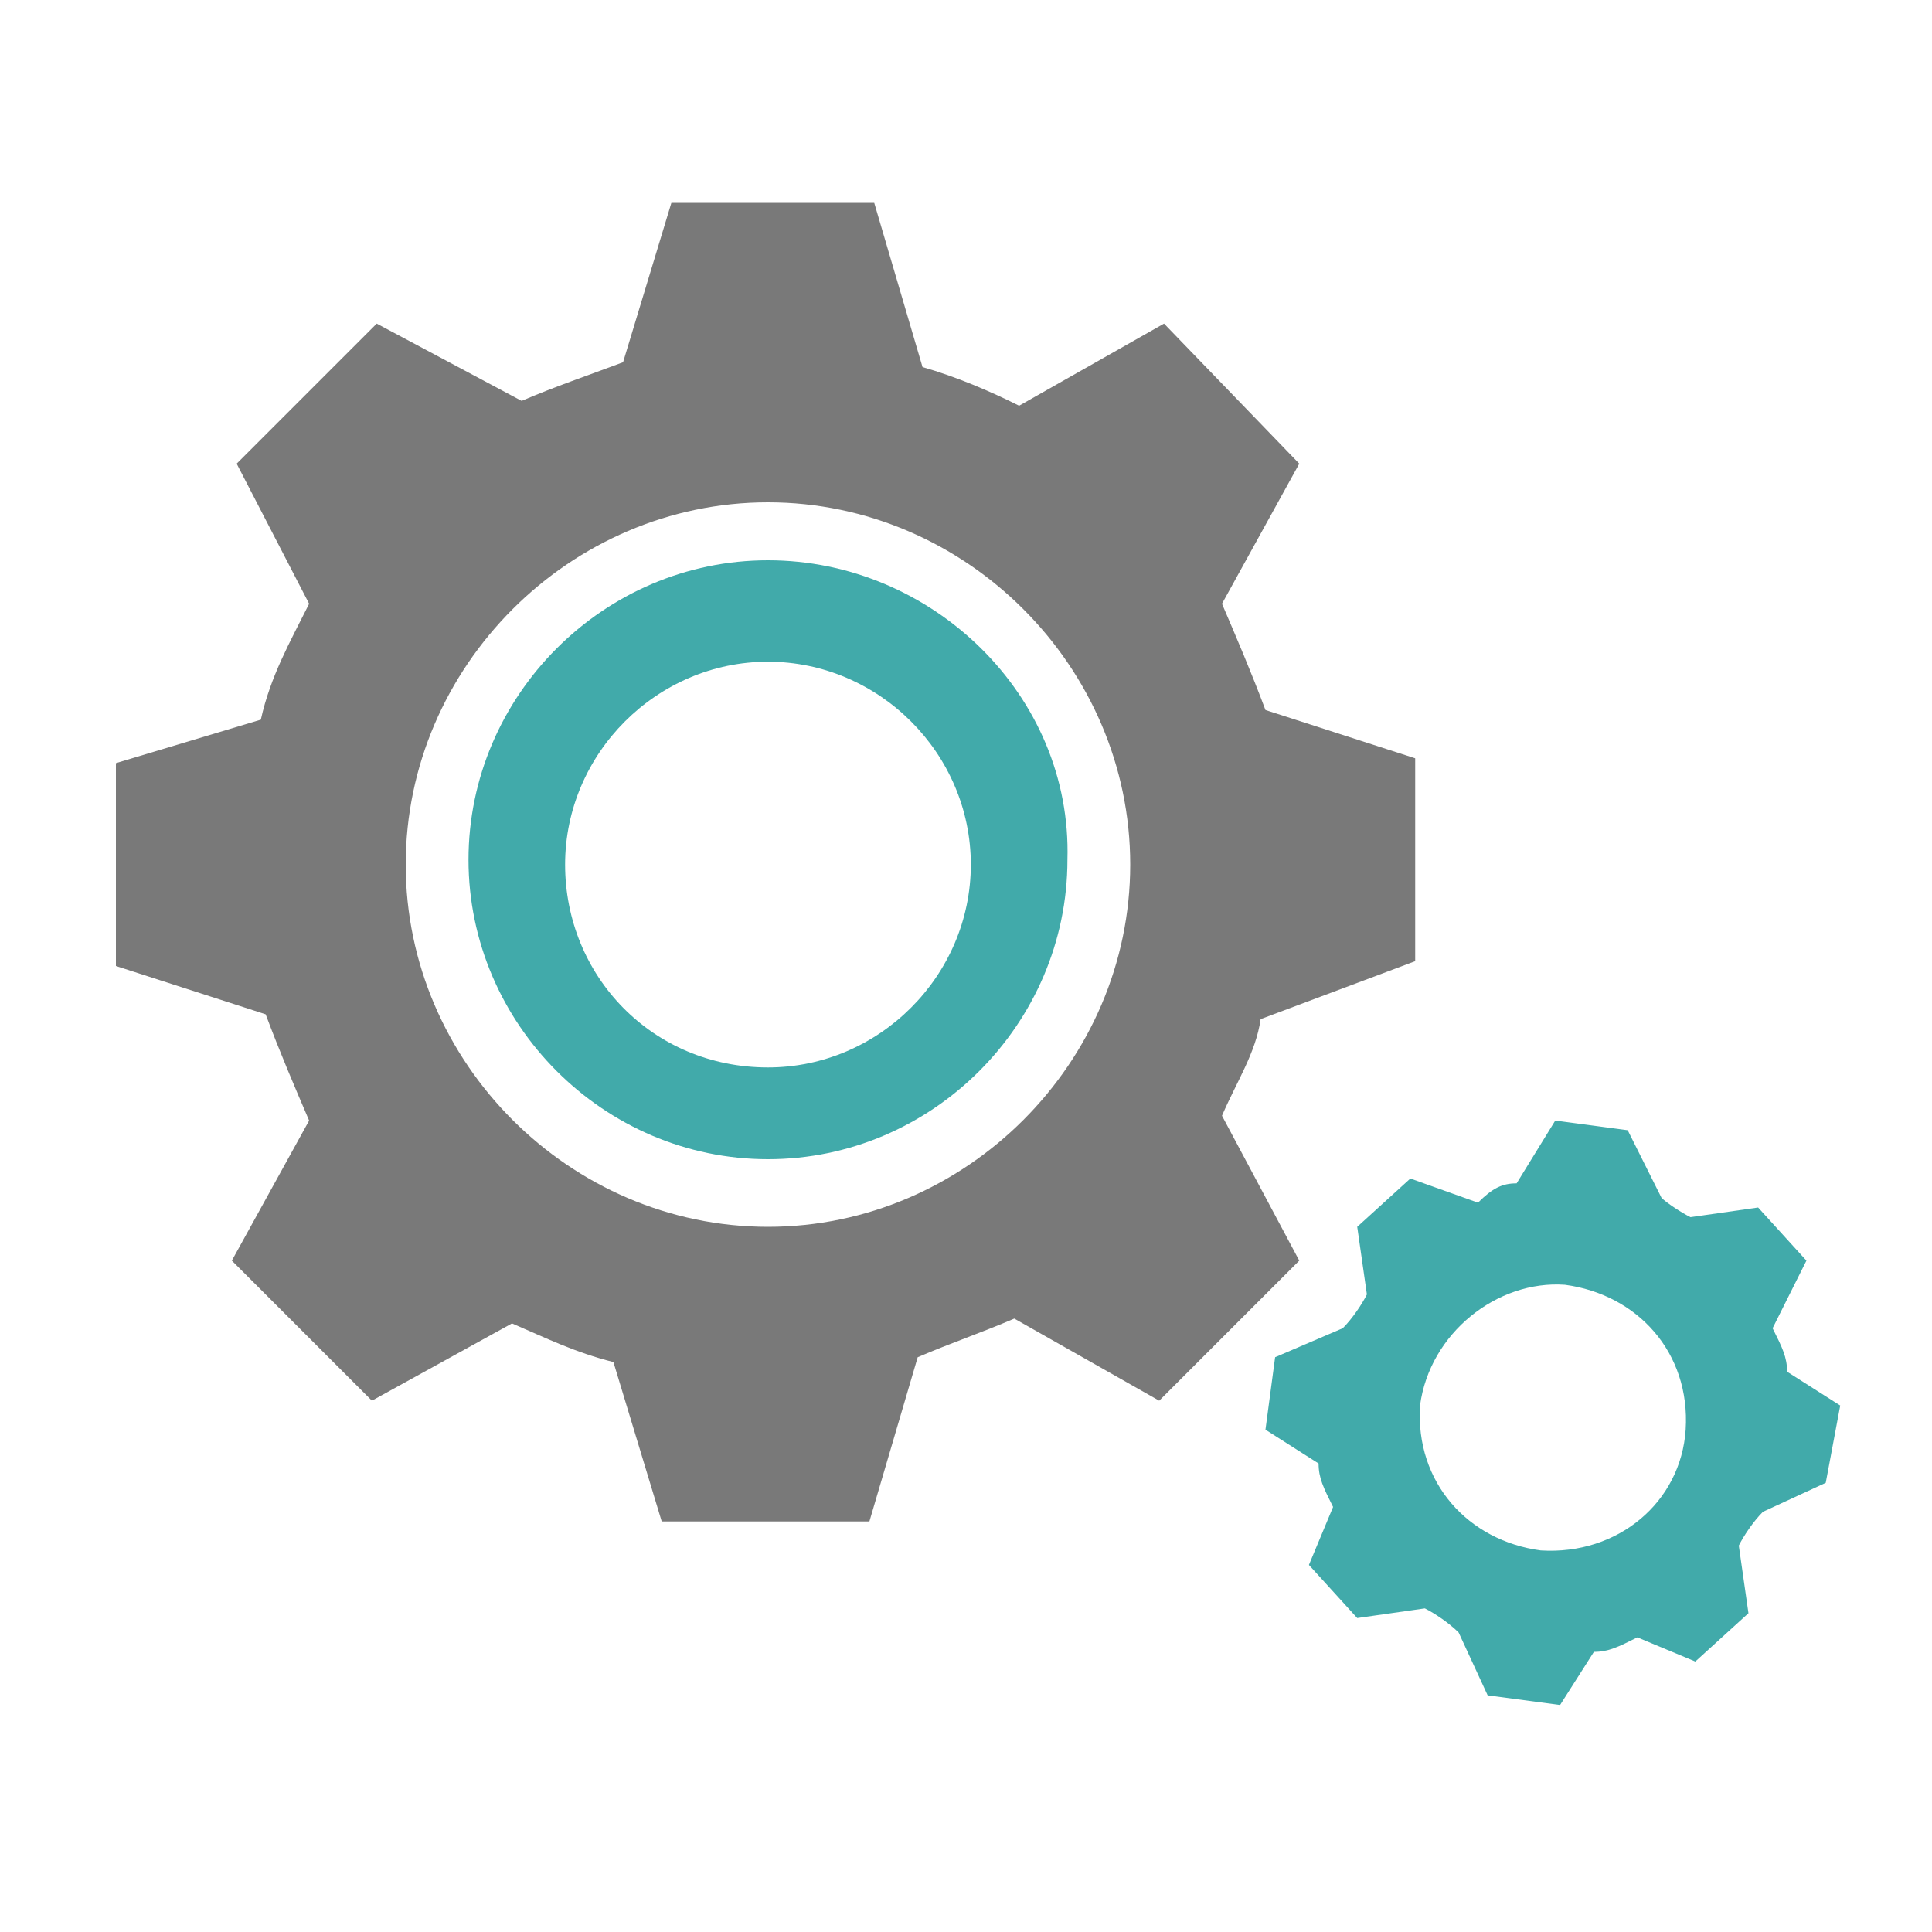 <?xml version="1.0" encoding="utf-8"?>
<!-- Generator: Adobe Illustrator 24.3.0, SVG Export Plug-In . SVG Version: 6.00 Build 0)  -->
<svg version="1.1" id="Ebene_1" xmlns="http://www.w3.org/2000/svg" xmlns:xlink="http://www.w3.org/1999/xlink" x="0px" y="0px"
	 viewBox="0 0 40 40" style="enable-background:new 0 0 40 40;" xml:space="preserve">
<style type="text/css">
	.st0{fill:#41AAAA;}
	.st1{fill:#797979;}
</style>
<g>
	<path class="st0" d="M26.4,28.1l-0.2,1.5l1.1,0.7c0,0.3,0.1,0.5,0.3,0.9l-0.5,1.2l1,1.1l1.4-0.2c0.2,0.1,0.5,0.3,0.7,0.5l0.6,1.3
		l1.5,0.2l0.7-1.1c0.3,0,0.5-0.1,0.9-0.3l1.2,0.5l1.1-1L36,32c0.1-0.2,0.3-0.5,0.5-0.7l1.3-0.6l0.3-1.6L37,28.4
		c0-0.3-0.1-0.5-0.3-0.9l0.7-1.4l-1-1.1L35,25.2c-0.2-0.1-0.5-0.3-0.6-0.4l-0.7-1.4l-1.5-0.2l-0.8,1.3c-0.3,0-0.5,0.1-0.8,0.4
		l-1.4-0.5l-1.1,1l0.2,1.4c-0.1,0.2-0.3,0.5-0.5,0.7L26.4,28.1z M32.4,26.6c1.5,0.2,2.6,1.4,2.5,3c-0.1,1.5-1.4,2.6-3,2.5
		c-1.5-0.2-2.6-1.4-2.5-3C29.6,27.6,31,26.5,32.4,26.6z"/>
</g>
<path class="st0" d="M15.9,11.6c-3.4,0-6.2,2.8-6.2,6.2s2.8,6.2,6.2,6.2s6.2-2.8,6.2-6.2C22.2,14.4,19.3,11.6,15.9,11.6z M15.9,22.1
	c-2.4,0-4.2-1.9-4.2-4.2s1.9-4.2,4.2-4.2s4.2,1.9,4.2,4.2S18.2,22.1,15.9,22.1z"/>
<path class="st1" d="M29.3,19.9v-4.2l-3.1-1c-0.3-0.8-0.6-1.5-0.9-2.2l1.6-2.9l-2.8-2.9l-3,1.7c-0.6-0.3-1.3-0.6-2-0.8l-1-3.4h-4.2
	l-1,3.3c-0.8,0.3-1.4,0.5-2.1,0.8l-3-1.6L4.9,9.6l1.5,2.9c-0.4,0.8-0.8,1.5-1,2.4l-3,0.9V20l3.1,1c0.3,0.8,0.6,1.5,0.9,2.2l-1.6,2.9
	L7.7,29l2.9-1.6c0.7,0.3,1.3,0.6,2.1,0.8l1,3.3H18l1-3.4c0.7-0.3,1.3-0.5,2-0.8l3,1.7l2.9-2.9l-1.6-3c0.3-0.7,0.7-1.3,0.8-2
	L29.3,19.9z M15.9,25.4c-4.1,0-7.5-3.4-7.5-7.5s3.4-7.5,7.5-7.5s7.5,3.4,7.5,7.5S20,25.4,15.9,25.4z"/>
</svg>
